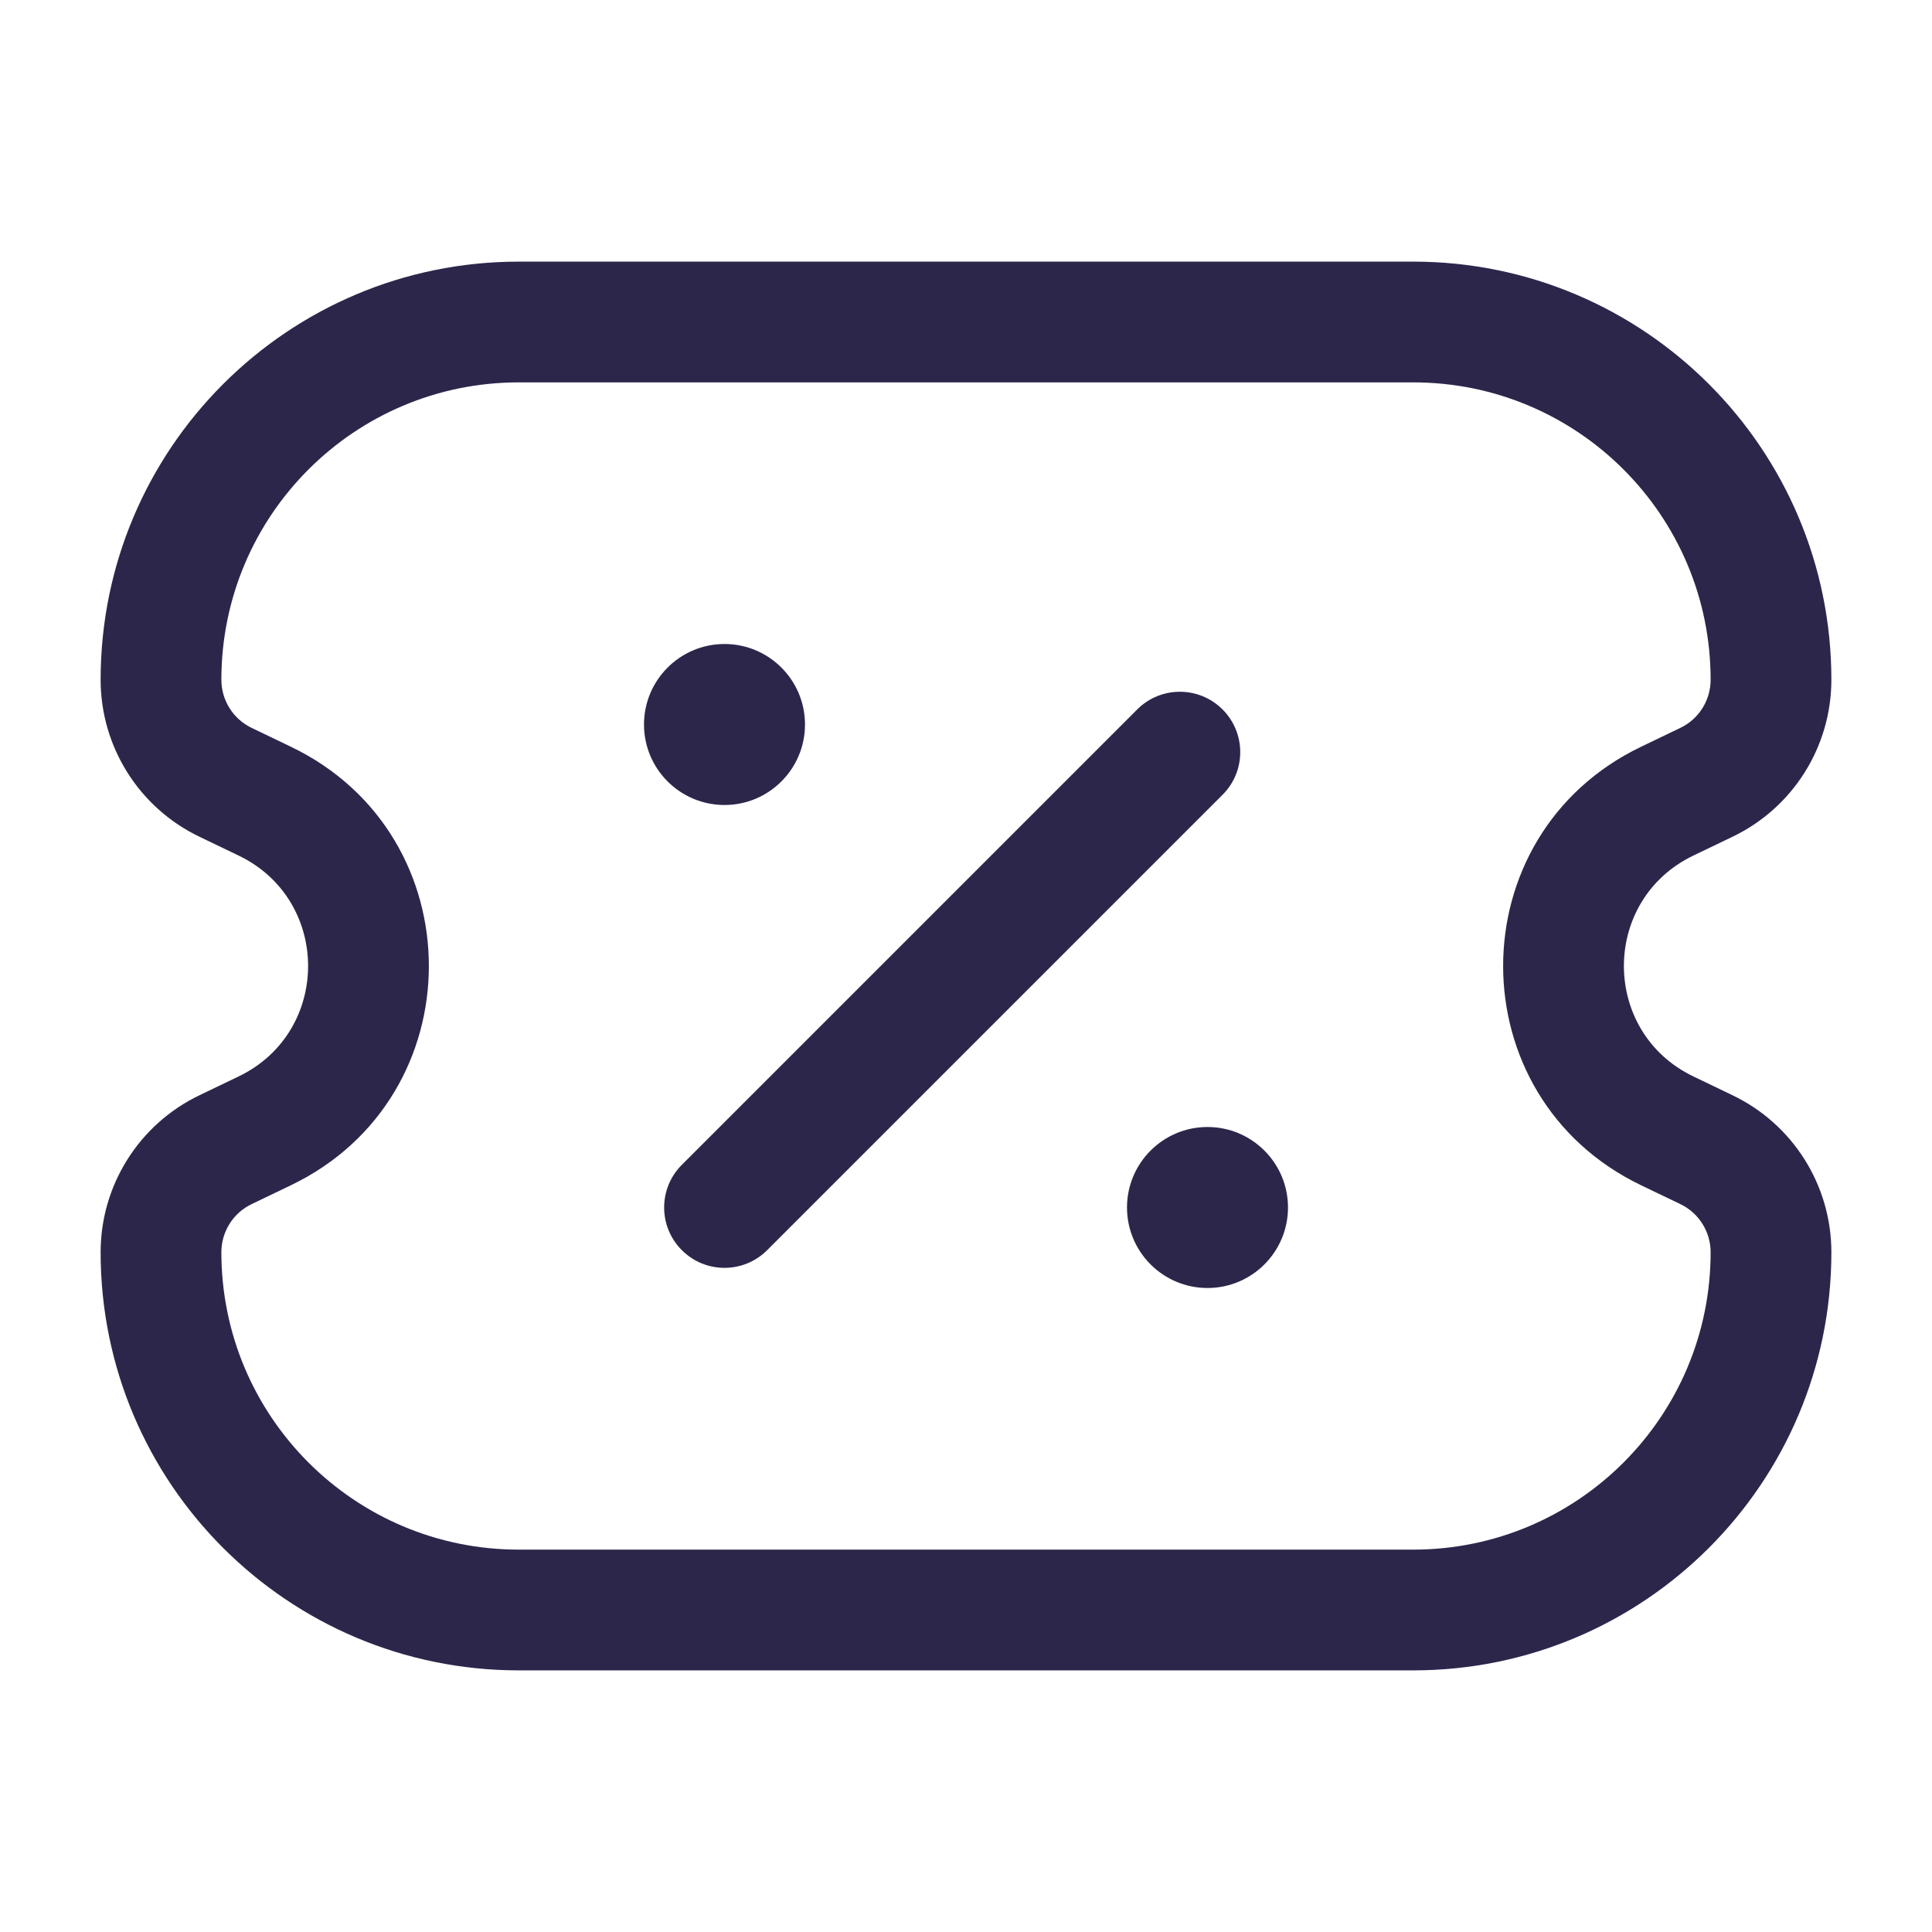 <svg xmlns="http://www.w3.org/2000/svg" width="24" height="24" viewBox="0 0 24 24">
  <defs/>
  <path fill="#2D264B" d="M8.47,14.47 C8.177,14.763 8.177,15.237 8.47,15.53 C8.763,15.823 9.237,15.823 9.53,15.53 L8.47,14.47 Z M15.187,9.873 C15.48,9.581 15.48,9.106 15.187,8.813 C14.894,8.52 14.419,8.52 14.127,8.813 L15.187,9.873 Z M6.444,4.75 L17.556,4.75 L17.556,3.25 L6.444,3.25 L6.444,4.75 Z M17.556,19.25 L6.444,19.25 L6.444,20.75 L17.556,20.75 L17.556,19.25 Z M20.874,9.042 L20.387,9.276 L21.036,10.628 L21.523,10.394 L20.874,9.042 Z M20.387,14.724 L20.874,14.958 L21.523,13.606 L21.036,13.372 L20.387,14.724 Z M3.126,14.958 L3.613,14.724 L2.964,13.372 L2.477,13.606 L3.126,14.958 Z M3.613,9.276 L3.126,9.042 L2.477,10.394 L2.964,10.628 L3.613,9.276 Z M3.613,14.724 C5.899,13.627 5.899,10.373 3.613,9.276 L2.964,10.628 C4.115,11.181 4.115,12.819 2.964,13.372 L3.613,14.724 Z M20.874,14.958 C21.104,15.068 21.25,15.301 21.25,15.556 L22.75,15.556 C22.75,14.724 22.273,13.966 21.523,13.606 L20.874,14.958 Z M21.25,8.444 C21.25,8.699 21.104,8.932 20.874,9.042 L21.523,10.394 C22.273,10.034 22.75,9.276 22.75,8.444 L21.25,8.444 Z M20.387,9.276 C18.101,10.373 18.101,13.627 20.387,14.724 L21.036,13.372 C19.885,12.819 19.885,11.181 21.036,10.628 L20.387,9.276 Z M6.444,19.25 C4.404,19.25 2.75,17.596 2.75,15.556 L1.25,15.556 C1.25,18.424 3.576,20.75 6.444,20.75 L6.444,19.25 Z M3.126,9.042 C2.896,8.932 2.75,8.699 2.75,8.444 L1.25,8.444 C1.25,9.276 1.727,10.034 2.477,10.394 L3.126,9.042 Z M17.556,20.75 C20.424,20.75 22.75,18.424 22.75,15.556 L21.25,15.556 C21.25,17.596 19.596,19.25 17.556,19.25 L17.556,20.75 Z M2.75,15.556 C2.75,15.301 2.896,15.068 3.126,14.958 L2.477,13.606 C1.727,13.966 1.25,14.724 1.25,15.556 L2.75,15.556 Z M17.556,4.75 C19.596,4.75 21.25,6.404 21.25,8.444 L22.75,8.444 C22.75,5.576 20.424,3.25 17.556,3.25 L17.556,4.75 Z M6.444,3.25 C3.576,3.25 1.25,5.576 1.25,8.444 L2.75,8.444 C2.75,6.404 4.404,4.75 6.444,4.75 L6.444,3.25 Z M9.53,15.53 L15.187,9.873 L14.127,8.813 L8.47,14.47 L9.53,15.53 Z"/>
  <path fill="#2D264B" d="M8,9 C8,9.552 8.448,10 9,10 C9.552,10 10,9.552 10,9 C10,8.448 9.552,8 9,8 C8.448,8 8,8.448 8,9 Z"/>
  <path fill="#2D264B" d="M14,15 C14,15.552 14.448,16 15,16 C15.552,16 16,15.552 16,15 C16,14.448 15.552,14 15,14 C14.448,14 14,14.448 14,15 Z"/>
</svg>

